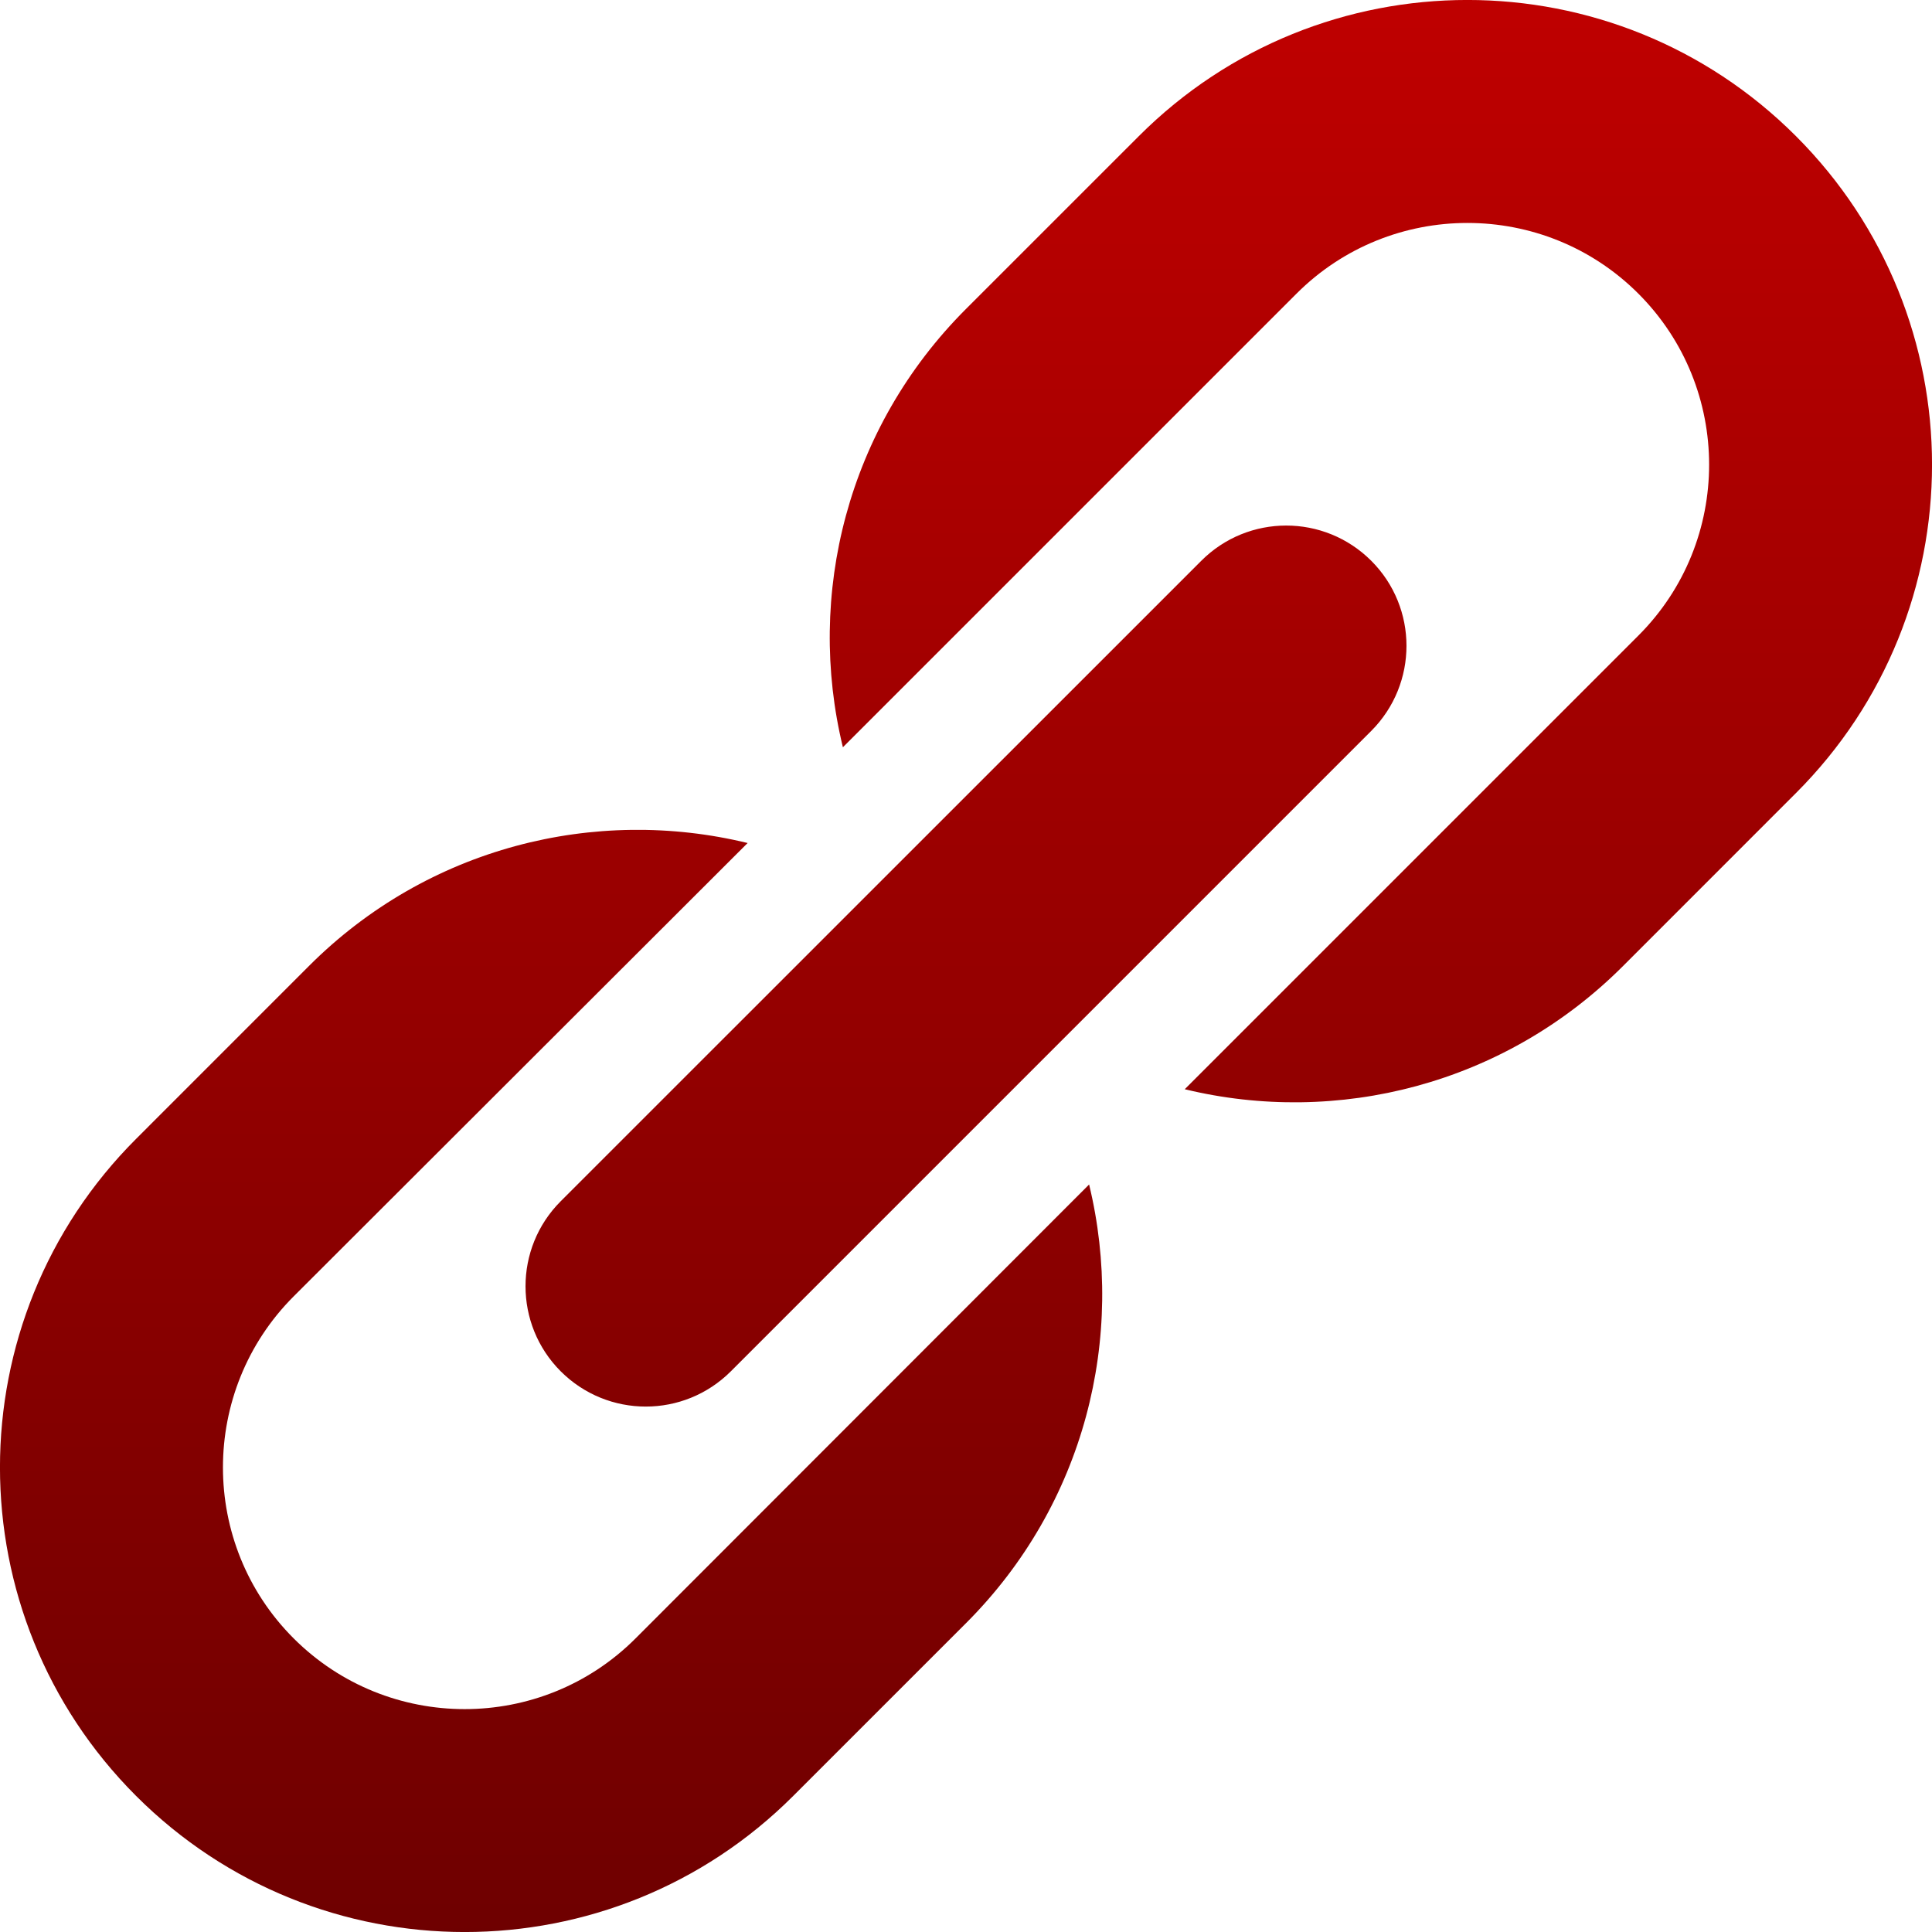 <svg xmlns="http://www.w3.org/2000/svg" xmlns:xlink="http://www.w3.org/1999/xlink" width="64" height="64" viewBox="0 0 64 64" version="1.1">
<defs>
<linearGradient id="linear0" gradientUnits="userSpaceOnUse" x1="0" y1="0" x2="0" y2="1" gradientTransform="matrix(64,0,0,64,0,0)">
<stop offset="0" style="stop-color:#bf0000;stop-opacity:1;"/>
<stop offset="1" style="stop-color:#6e0000;stop-opacity:1;"/>
</linearGradient>
</defs>
<g id="surface1">
<path style=" stroke:none;fill-rule:nonzero;fill:url(#linear0);" d="M 45.426 18.578 C 46.98 20.133 46.98 22.652 45.426 24.211 L 24.211 45.426 C 22.652 46.984 20.133 46.984 18.574 45.426 C 17.02 43.871 17.02 41.348 18.574 39.793 L 39.793 18.578 C 41.348 17.02 43.867 17.02 45.426 18.578 Z M 21.055 54.273 C 17.934 57.398 12.852 57.398 9.727 54.273 C 6.605 51.152 6.605 46.07 9.727 42.945 L 24.766 27.926 C 19.719 26.699 14.172 28.059 10.234 32 L 4.508 37.727 C -1.504 43.734 -1.504 53.48 4.508 59.492 C 10.52 65.504 20.266 65.504 26.277 59.492 L 32.004 53.766 C 35.941 49.828 37.301 44.285 36.078 39.238 Z M 37.727 4.508 L 32 10.234 C 28.059 14.172 26.695 19.707 27.922 24.754 L 42.949 9.727 C 46.07 6.605 51.152 6.605 54.273 9.727 C 57.398 12.852 57.398 17.934 54.273 21.055 L 39.246 36.082 C 44.293 37.305 49.828 35.941 53.766 32 L 59.492 26.273 C 65.504 20.262 65.504 10.52 59.492 4.508 C 53.48 -1.504 43.738 -1.504 37.727 4.508 Z M 37.727 4.508 "/>
</g>
</svg>
